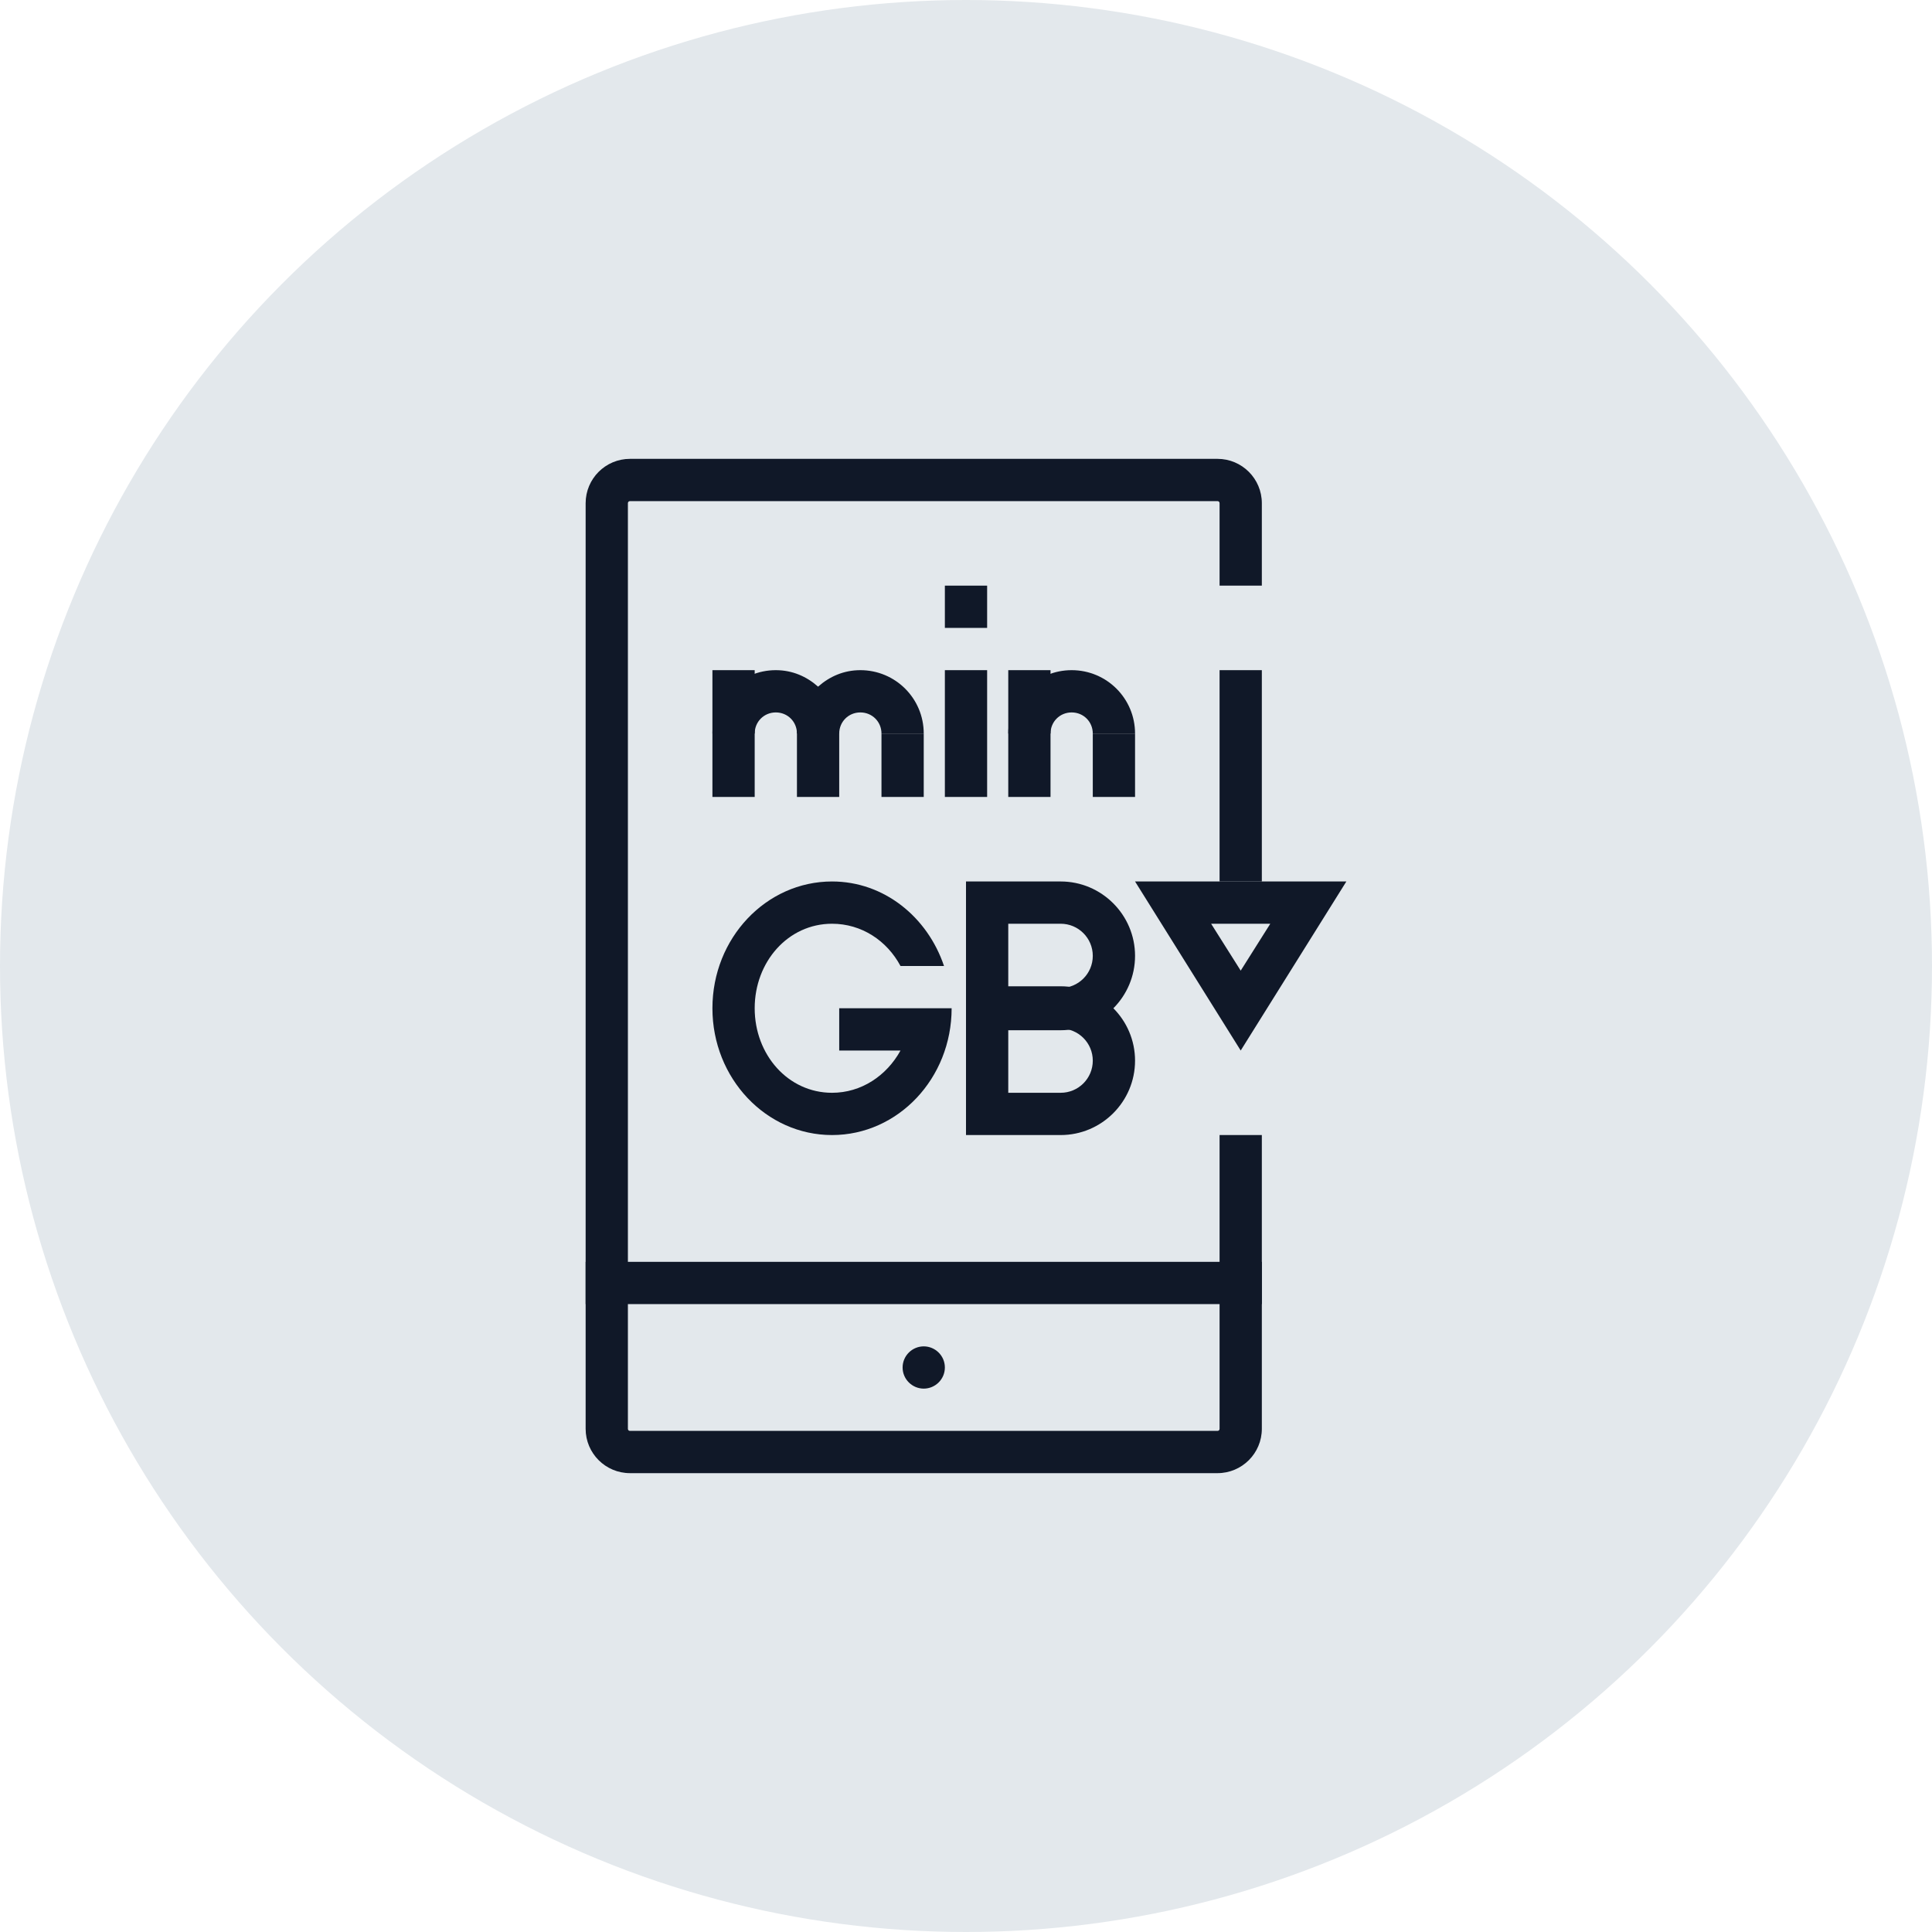 <?xml version="1.0" encoding="UTF-8"?>
<svg width="80px" height="80px" viewBox="0 0 80 80" version="1.1" xmlns="http://www.w3.org/2000/svg" xmlns:xlink="http://www.w3.org/1999/xlink">
    <!-- Generator: Sketch 57.1 (83088) - https://sketch.com -->
    <title>085-G80px</title>
    <desc>Created with Sketch.</desc>
    <g id="NEW_icons" stroke="none" stroke-width="1" fill="none" fill-rule="evenodd">
        <g id="icons_UD_new-Copy" transform="translate(-2051, -11018)">
            <g id="085-G80px" transform="translate(2051, 11018)">
                <circle id="Oval-Copy-517" fill="#E3E8EC" cx="40" cy="40" r="40"></circle>
                <g id="085-B32px-Copy-5" transform="translate(12, 12)">
                    <path d="M26.25,45.5 C26.723,45.5 27.125,45.115 27.125,44.625 C27.125,44.135 26.723,43.75 26.25,43.75 C25.777,43.75 25.375,44.135 25.375,44.625 C25.375,45.115 25.777,45.5 26.25,45.5" id="Path" fill="#101828" fill-rule="nonzero"></path>
                    <rect id="Rectangle" fill="#101828" fill-rule="nonzero" x="12.25" y="40.25" width="28" height="1.75"></rect>
                    <path d="M38.5,35 L38.5,47.163 C38.5,47.215 38.465,47.25 38.413,47.25 L14.088,47.25 C14.035,47.25 14,47.215 14,47.163 L14,8.838 C14,8.785 14.035,8.75 14.088,8.75 L38.413,8.75 C38.465,8.75 38.5,8.785 38.5,8.838 L38.5,12.25 L40.25,12.25 L40.25,8.838 C40.25,7.822 39.428,7 38.413,7 L14.088,7 C13.072,7 12.25,7.822 12.25,8.838 L12.25,47.163 C12.25,48.178 13.072,49 14.088,49 L38.413,49 C39.428,49 40.25,48.178 40.25,47.163 L40.25,35 L38.5,35 Z" id="Path" fill="#101828" fill-rule="nonzero"></path>
                    <path d="M40.6,26.25 L39.375,28.192 L38.15,26.25 L40.6,26.25 L40.6,26.25 Z M43.75,24.5 L35,24.5 L39.375,31.5 L43.75,24.5 L43.75,24.5 Z" id="Shape" fill="#101828" fill-rule="nonzero"></path>
                    <rect id="Rectangle" fill="#101828" fill-rule="nonzero" x="38.5" y="15.75" width="1.75" height="8.75"></rect>
                    <path d="M22.453,24.5 C19.723,24.5 17.5,26.845 17.5,29.75 C17.5,32.655 19.723,35 22.453,35 C25.183,35 27.405,32.655 27.405,29.75 L27.405,29.75 L25.76,29.75 L22.75,29.75 L22.75,31.5 L25.288,31.5 C24.71,32.55 23.66,33.25 22.453,33.25 C20.633,33.25 19.25,31.675 19.25,29.75 C19.25,27.825 20.633,26.25 22.453,26.25 C23.677,26.25 24.727,26.95 25.288,28 L27.09,28 C26.407,25.97 24.605,24.5 22.453,24.5 L22.453,24.5 Z" id="Path" fill="#101828" fill-rule="nonzero"></path>
                    <path d="M31.92,26.25 C32.655,26.25 33.25,26.845 33.25,27.58 C33.25,28.315 32.655,28.91 31.92,28.91 L29.75,28.91 L29.75,26.25 L31.92,26.25 L31.92,26.25 Z M31.92,24.5 L28,24.5 L28,30.66 L31.92,30.66 C33.617,30.66 35,29.277 35,27.58 C35,25.883 33.617,24.5 31.92,24.5 L31.92,24.5 Z" id="Shape" fill="#101828" fill-rule="nonzero"></path>
                    <path d="M31.92,30.59 C32.655,30.59 33.25,31.185 33.25,31.92 C33.25,32.655 32.655,33.25 31.92,33.25 L29.75,33.25 L29.75,30.59 L31.92,30.59 L31.92,30.59 Z M31.92,28.84 L28,28.84 L28,35 L31.92,35 C33.617,35 35,33.617 35,31.92 L35,31.92 C35,30.223 33.617,28.84 31.92,28.84 L31.92,28.84 Z" id="Shape" fill="#101828" fill-rule="nonzero"></path>
                    <path d="M20.125,17.5 C20.615,17.5 21,17.885 21,18.375 L22.75,18.375 C22.75,17.885 23.135,17.5 23.625,17.5 C24.115,17.5 24.5,17.885 24.5,18.375 L26.25,18.375 C26.25,16.922 25.078,15.75 23.625,15.75 C22.942,15.75 22.348,16.012 21.875,16.433 C21.402,16.012 20.808,15.75 20.125,15.75 C18.672,15.75 17.5,16.922 17.5,18.375 L19.25,18.375 C19.25,17.885 19.635,17.5 20.125,17.5 Z" id="Path" fill="#101828" fill-rule="nonzero"></path>
                    <path d="M32.375,17.5 C32.865,17.5 33.25,17.885 33.25,18.375 L35,18.375 C35,16.922 33.828,15.75 32.375,15.75 C30.922,15.75 29.75,16.922 29.75,18.375 L31.5,18.375 C31.5,17.885 31.885,17.5 32.375,17.5 Z" id="Path" fill="#101828" fill-rule="nonzero"></path>
                    <rect id="Rectangle" fill="#101828" fill-rule="nonzero" x="17.5" y="15.75" width="1.75" height="5.25"></rect>
                    <rect id="Rectangle" fill="#101828" fill-rule="nonzero" x="21" y="16.625" width="1.75" height="4.375"></rect>
                    <rect id="Rectangle" fill="#101828" fill-rule="nonzero" x="24.5" y="18.375" width="1.75" height="2.625"></rect>
                    <polygon id="Path" fill="#101828" fill-rule="nonzero" points="28.875 15.75 27.125 15.75 27.125 21 28.875 21"></polygon>
                    <rect id="Rectangle" fill="#101828" fill-rule="nonzero" x="29.75" y="15.75" width="1.75" height="5.25"></rect>
                    <rect id="Rectangle" fill="#101828" fill-rule="nonzero" x="33.25" y="18.375" width="1.75" height="2.625"></rect>
                    <rect id="Rectangle" fill="#101828" fill-rule="nonzero" x="27.125" y="12.25" width="1.75" height="1.75"></rect>
                    <rect id="Rectangle" x="0" y="0" width="56" height="56"></rect>
                </g>
            </g>
        </g>
    </g>
</svg>